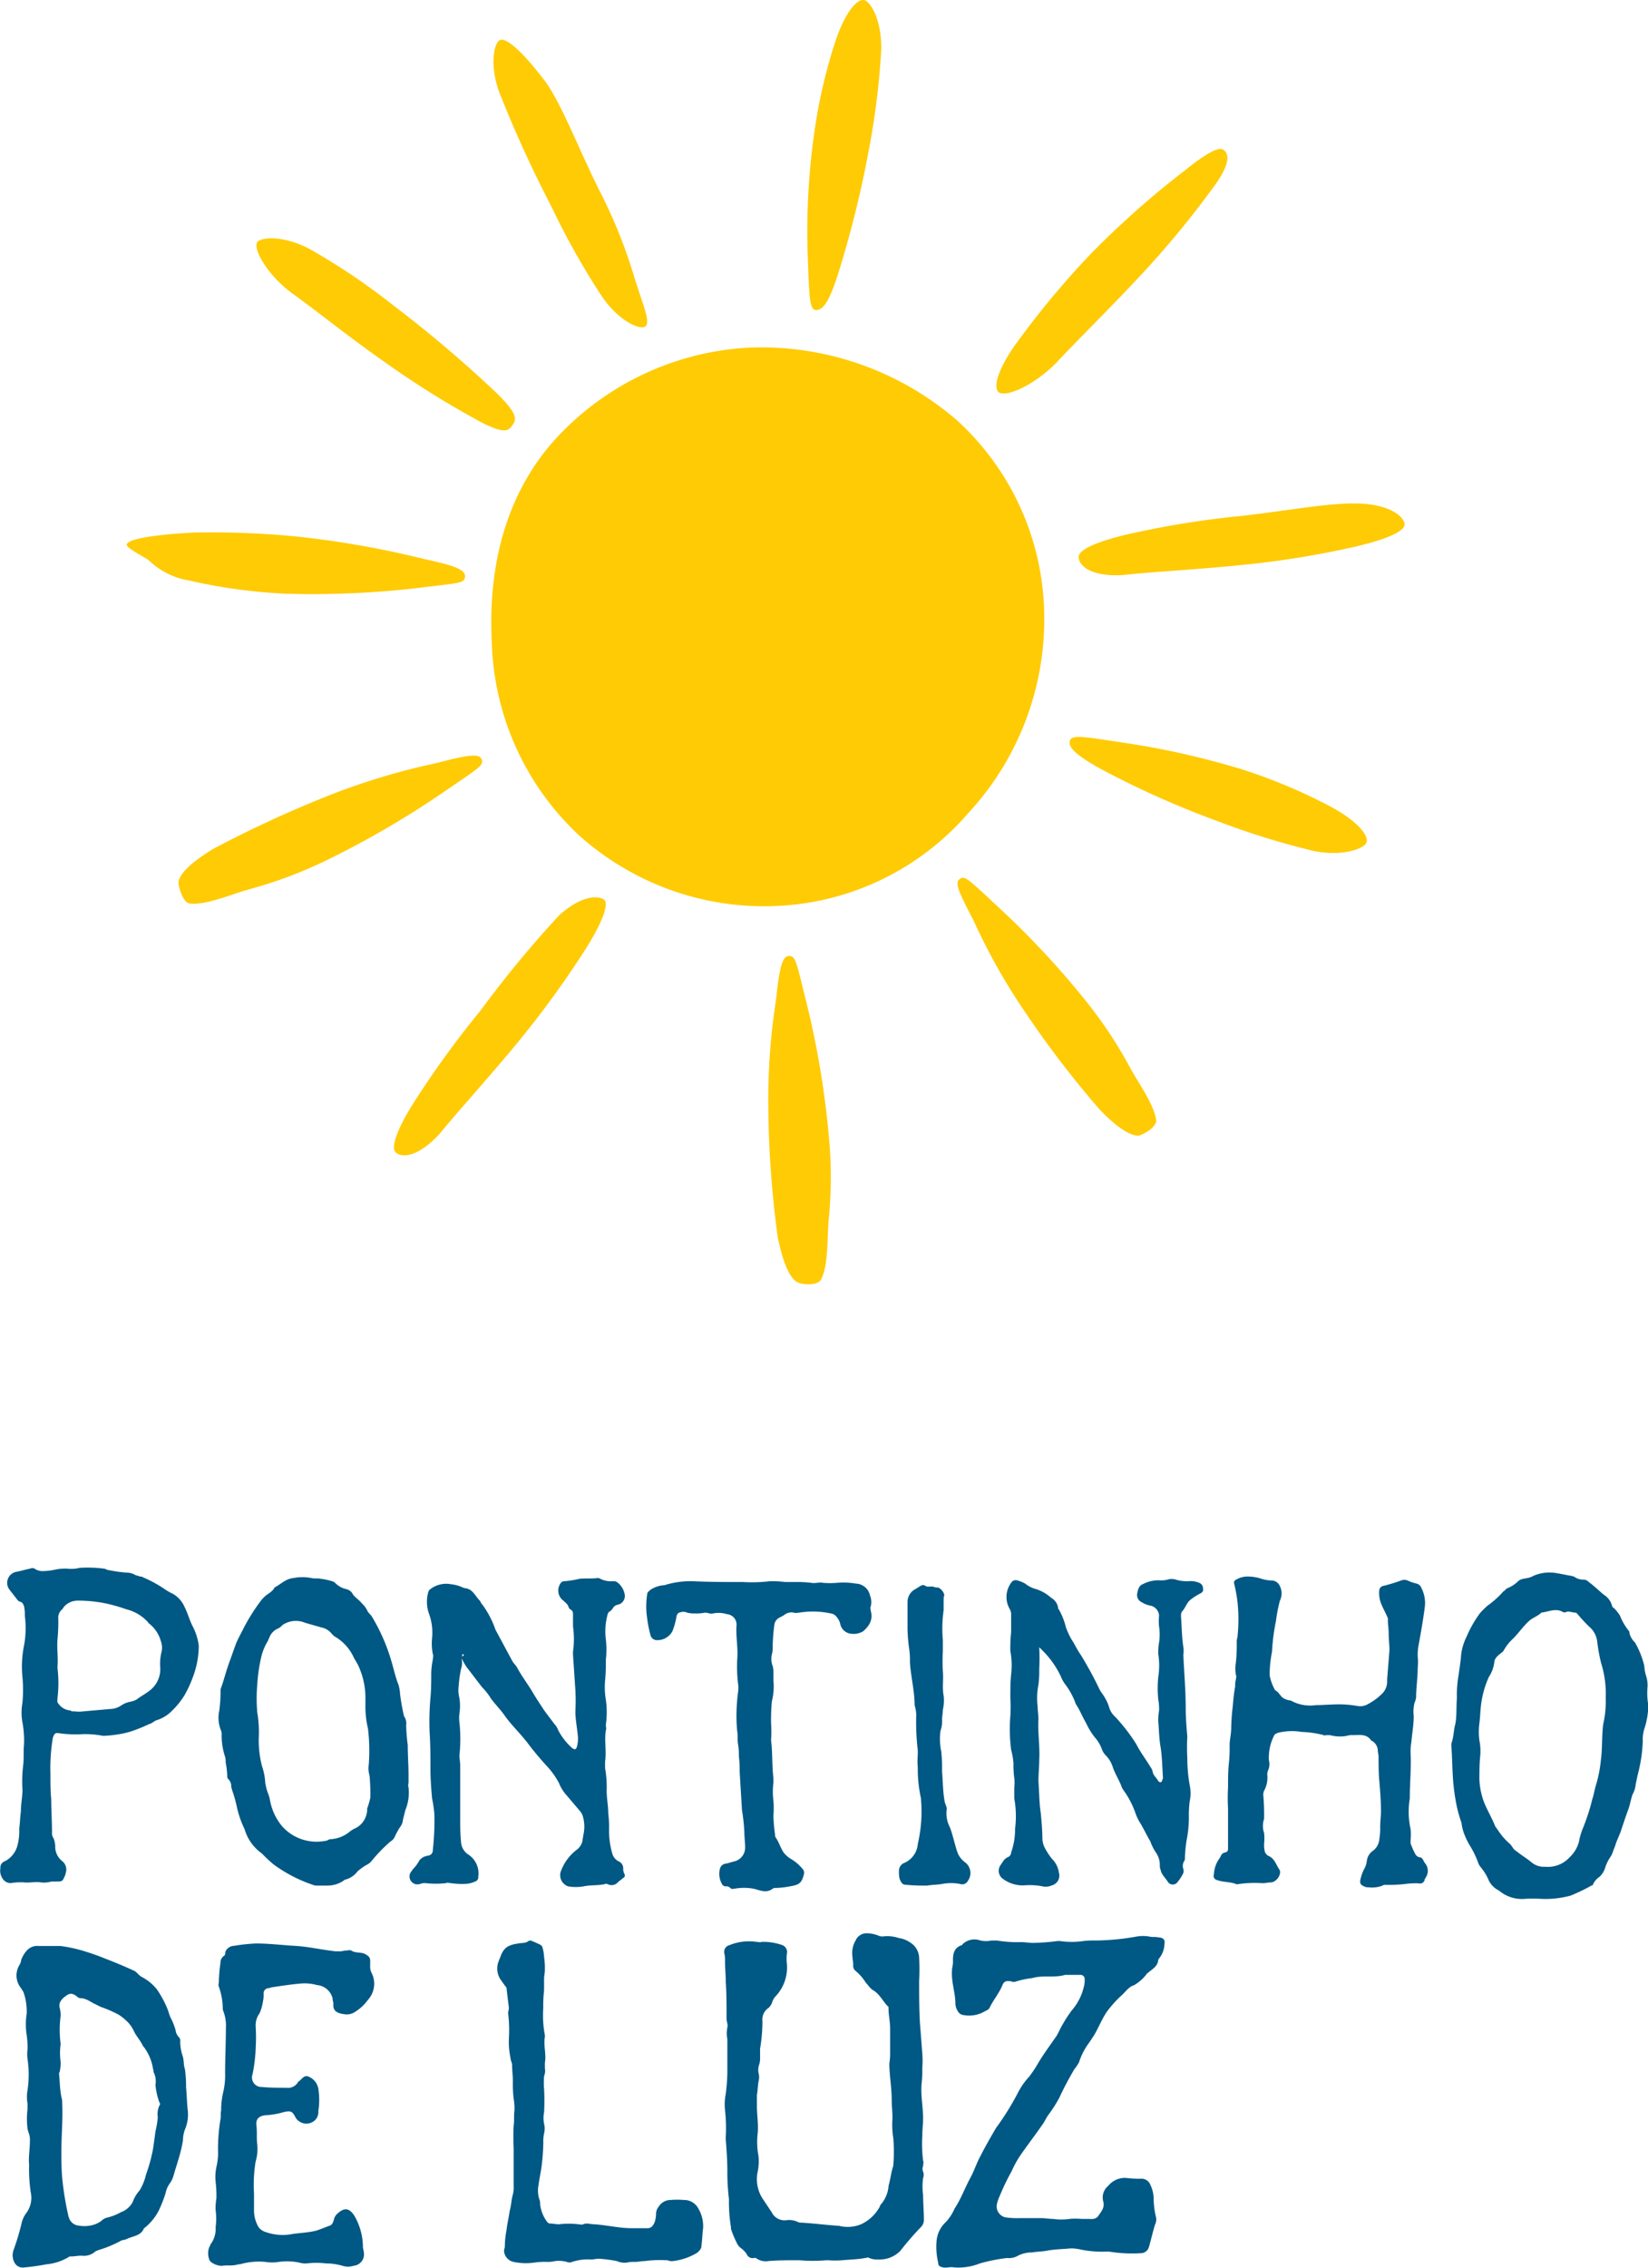 <svg xmlns="http://www.w3.org/2000/svg" viewBox="-1886.494 52 102.763 141.303"><defs><style>.a{fill:#005884;}.b{fill:#ffcb05;}</style></defs><g transform="translate(-1952)"><g transform="translate(65.506 149.677)"><path class="a" d="M319.3,107.709a6.229,6.229,0,0,0,.928.049.589.589,0,0,1,.586.391,2.048,2.048,0,0,1,.2.782,5.217,5.217,0,0,0,.147,1.221.69.69,0,0,1-.049.44c-.147.44-.244.928-.391,1.417a.529.529,0,0,1-.537.391,8.888,8.888,0,0,1-1.954-.1h-.147a6.75,6.75,0,0,1-1.71-.147,2.378,2.378,0,0,0-.586-.049c-.489.049-.977.049-1.466.147-.293.049-.586.049-.879.1a1.916,1.916,0,0,0-.879.2,1.091,1.091,0,0,1-.684.147,10.6,10.6,0,0,0-1.71.342,3.608,3.608,0,0,1-1.612.244c-.244-.049-.44.049-.684,0-.2-.049-.293-.1-.293-.293a4.216,4.216,0,0,1-.1-1.368,1.809,1.809,0,0,1,.586-1.173,3.025,3.025,0,0,0,.537-.831c.391-.586.635-1.27.977-1.905.244-.44.391-.928.635-1.368.293-.586.635-1.173.977-1.759a16.626,16.626,0,0,0,1.368-2.2,4.406,4.406,0,0,1,.684-.977,7.153,7.153,0,0,0,.44-.635c.391-.684.831-1.27,1.27-1.905.147-.244.244-.489.391-.733a7.954,7.954,0,0,1,.537-.831,3.459,3.459,0,0,0,.782-1.515,1.352,1.352,0,0,0,.049-.44.259.259,0,0,0-.293-.293h-.928c-.684.2-1.368,0-2.052.2a5.762,5.762,0,0,0-.977.2.413.413,0,0,1-.342,0c-.293-.049-.44,0-.537.244-.2.489-.537.879-.782,1.368-.049.147-.2.2-.293.244a1.929,1.929,0,0,1-1.368.244.457.457,0,0,1-.342-.244.943.943,0,0,1-.147-.489c0-.489-.147-.977-.2-1.515a3.2,3.2,0,0,1,0-.684,1.662,1.662,0,0,0,.049-.489c0-.44.1-.782.537-.928a.048.048,0,0,0,.049-.049,1.063,1.063,0,0,1,1.124-.244,1.614,1.614,0,0,0,.684,0h.342a7.893,7.893,0,0,0,1.514.1c.244,0,.489.049.733.049a13.807,13.807,0,0,0,1.417-.1,1.051,1.051,0,0,1,.391,0,5.1,5.1,0,0,0,1.221,0,5.024,5.024,0,0,1,.831-.049,15.006,15.006,0,0,0,2.589-.244,2.368,2.368,0,0,1,.831,0c.2.049.342,0,.537.049.293,0,.44.147.391.391a1.542,1.542,0,0,1-.342.928.171.171,0,0,0-.049.1c-.049.44-.44.586-.684.831a.048.048,0,0,0-.049.049,2.634,2.634,0,0,1-.782.684c-.342.1-.537.44-.831.684a7.511,7.511,0,0,0-.831.928c-.342.489-.537,1.026-.831,1.515l-.293.44a4.17,4.17,0,0,0-.635,1.221,2.291,2.291,0,0,1-.293.44c-.342.586-.635,1.124-.928,1.759a8.034,8.034,0,0,1-.684,1.075c-.147.2-.244.44-.391.635-.44.635-.928,1.27-1.368,1.905a6.253,6.253,0,0,0-.537.977,14.476,14.476,0,0,0-.733,1.515,2.757,2.757,0,0,0-.2.586.706.706,0,0,0,.537.782,5.026,5.026,0,0,0,.831.049h1.417c.244,0,.489.049.733.049a3.609,3.609,0,0,0,1.026,0,3.673,3.673,0,0,1,.733,0h.44c.2,0,.391.049.586-.147.2-.293.44-.537.342-.928a.93.93,0,0,1,.244-.928l.1-.1A1.337,1.337,0,0,1,319.3,107.709Z" transform="translate(-249.078 -69.679)"/><path class="a" d="M280.693,108.862a14.061,14.061,0,0,1-.1-1.563v-.2c0-.635-.049-1.319-.1-1.954V105a9.86,9.86,0,0,0-.049-1.71,3.287,3.287,0,0,1,.049-.977,11.978,11.978,0,0,0,.1-1.319V98.9a1.85,1.85,0,0,1,0-.733c.049-.2-.049-.342-.049-.537,0-.782,0-1.563-.049-2.3,0-.44-.049-.879-.049-1.319a1.662,1.662,0,0,0-.049-.489.438.438,0,0,1,.342-.489,3.2,3.2,0,0,1,1.661-.2c.1,0,.244.049.342,0a3.643,3.643,0,0,1,1.27.2.462.462,0,0,1,.293.537,2.759,2.759,0,0,0,0,.635,2.614,2.614,0,0,1-.733,2.052.981.981,0,0,0-.2.391,1.022,1.022,0,0,1-.2.293.864.864,0,0,0-.391.831,10.105,10.105,0,0,1-.147,1.71v.537a1.352,1.352,0,0,1-.049.44,1.016,1.016,0,0,0-.049.537,1,1,0,0,1,0,.537c-.049.293-.049.586-.1.831v.684c0,.586.1,1.124.049,1.71a4.6,4.6,0,0,0,.049,1.417,3.206,3.206,0,0,1-.049.977,2.23,2.23,0,0,0,.293,1.661l.586.879a.885.885,0,0,0,.879.489,1.281,1.281,0,0,1,.733.1.441.441,0,0,0,.244.049c.782.049,1.563.147,2.345.2a2.2,2.2,0,0,0,1.368-.1,2.531,2.531,0,0,0,1.124-1.026c.049-.049.049-.147.1-.2a1.96,1.96,0,0,0,.489-1.173c.1-.342.147-.733.244-1.075,0-.049.049-.1.049-.2a9.988,9.988,0,0,0,0-1.71,5.119,5.119,0,0,1-.049-1.221c0-.391-.049-.782-.049-1.173,0-.733-.147-1.515-.147-2.247a3.7,3.7,0,0,0,.049-.733V98.212c0-.391-.1-.831-.1-1.221,0-.049,0-.147-.049-.147-.293-.293-.489-.733-.879-.977-.2-.1-.342-.342-.489-.489a2.982,2.982,0,0,0-.635-.733.405.405,0,0,1-.147-.391c0-.147-.049-.342-.049-.489a1.559,1.559,0,0,1,.2-1.026.737.737,0,0,1,.684-.44,1.96,1.96,0,0,1,.733.147.62.62,0,0,0,.293.049,2.231,2.231,0,0,1,.977.1,1.654,1.654,0,0,1,.733.293,1.156,1.156,0,0,1,.537.928,14.656,14.656,0,0,1,0,1.466c0,.879,0,1.759.049,2.589l.147,1.905a5.875,5.875,0,0,1,0,.928,7.211,7.211,0,0,1-.049,1.026c-.049.733.1,1.417.1,2.1,0,.342-.049.684-.049,1.075a8.363,8.363,0,0,0,.049,1.563c.049.1,0,.244,0,.342a.417.417,0,0,0,0,.342.54.54,0,0,1,0,.391,3.952,3.952,0,0,0,0,1.075c0,.489.049,1.026.049,1.515a.627.627,0,0,1-.2.489,18.206,18.206,0,0,0-1.27,1.466,1.8,1.8,0,0,1-1.368.537,1.239,1.239,0,0,1-.586-.1c-.049-.049-.1,0-.2,0-.489.1-.977.1-1.466.147a5.284,5.284,0,0,1-.879,0h-.1a9.992,9.992,0,0,1-1.71,0c-.635,0-1.27,0-1.905.049a1.006,1.006,0,0,1-.733-.147.18.18,0,0,0-.147-.049.4.4,0,0,1-.489-.244,1.487,1.487,0,0,0-.391-.391.876.876,0,0,1-.244-.342,5.955,5.955,0,0,1-.342-.831v-.1A9.842,9.842,0,0,1,280.693,108.862Z" transform="translate(-235.238 -69.513)"/><path class="a" d="M243.548,51.739a.832.832,0,0,0-.049.342,1.2,1.2,0,0,1-.049.586,8.122,8.122,0,0,0-.147,1.075,1.92,1.92,0,0,0,.049.733,3.273,3.273,0,0,1,0,.977,1.978,1.978,0,0,0,0,.537,9.607,9.607,0,0,1,0,2.052c0,.2.049.44.049.635V61.95c0,.489,0,.977.049,1.466a1.008,1.008,0,0,0,.489.831,1.4,1.4,0,0,1,.586,1.368.268.268,0,0,1-.2.293,1.56,1.56,0,0,1-.684.147,4.74,4.74,0,0,1-.831-.049c-.1,0-.2-.049-.293,0a5.523,5.523,0,0,1-1.27,0,.831.831,0,0,0-.342.049.495.495,0,0,1-.586-.733c.049-.049.1-.147.147-.2a2.171,2.171,0,0,0,.391-.537.876.876,0,0,1,.342-.244c.049,0,.147-.049.2-.049a.323.323,0,0,0,.293-.342,16.565,16.565,0,0,0,.1-2.2,7.407,7.407,0,0,0-.147-1.026c-.049-.586-.1-1.221-.1-1.808,0-.733,0-1.515-.049-2.247a16.523,16.523,0,0,1,.049-2.2c.049-.537.049-1.026.049-1.563a4.81,4.81,0,0,1,.1-.831c0-.1.049-.244,0-.342a3.286,3.286,0,0,1-.049-.977,3.458,3.458,0,0,0-.2-1.563,2.235,2.235,0,0,1-.049-1.27.371.371,0,0,1,.1-.2,1.612,1.612,0,0,1,1.319-.342,2.343,2.343,0,0,1,.831.244h.049c.489.049.635.489.928.782a.151.151,0,0,1,.049.1,5.819,5.819,0,0,1,.928,1.71l1.026,1.905c.1.2.244.293.342.489.293.537.635.977.928,1.466.2.342.391.635.586.928.244.391.537.733.782,1.075a1.063,1.063,0,0,1,.244.391,3.9,3.9,0,0,0,.879,1.124c.147.1.244.1.293-.1a1.862,1.862,0,0,0,.049-.733c-.049-.489-.147-.977-.147-1.466a11.88,11.88,0,0,0,0-1.319l-.147-2.2v-.2a5.588,5.588,0,0,0,0-1.563V49.3c0-.147,0-.244-.147-.342-.1-.049-.1-.1-.147-.2-.049-.147-.2-.244-.293-.342a.781.781,0,0,1-.2-1.075.269.269,0,0,1,.244-.147,6.109,6.109,0,0,0,.928-.147c.391-.049.782,0,1.124-.049a.294.294,0,0,1,.2.049,1.49,1.49,0,0,0,.782.147.44.44,0,0,1,.244.049,1.209,1.209,0,0,1,.489.782.552.552,0,0,1-.44.635.449.449,0,0,0-.293.2.589.589,0,0,1-.244.244.37.37,0,0,0-.1.2,3.974,3.974,0,0,0-.1,1.515,5.526,5.526,0,0,1,0,1.27,11.9,11.9,0,0,1-.049,1.319,4.72,4.72,0,0,0,.049,1.173,5.584,5.584,0,0,1,0,1.563c0,.147.049.244,0,.342-.1.635.049,1.319-.049,1.954v.391a6.684,6.684,0,0,1,.1,1.417c0,.489.1.928.1,1.417a6.547,6.547,0,0,1,.049.977,5.153,5.153,0,0,0,.2,1.515.776.776,0,0,0,.391.489.47.47,0,0,1,.293.44.62.62,0,0,0,.049.293c.1.2.049.244-.1.342-.1.1-.2.147-.293.244a.519.519,0,0,1-.635.1c-.049,0-.1-.049-.147,0-.44.1-.928.049-1.368.147a2.958,2.958,0,0,1-.928,0,.739.739,0,0,1-.489-.879,2.963,2.963,0,0,1,1.026-1.417.929.929,0,0,0,.342-.537c0-.1.049-.244.049-.342a2.252,2.252,0,0,0-.049-1.27,1.069,1.069,0,0,0-.147-.244c-.293-.342-.537-.635-.831-.977a2.626,2.626,0,0,1-.489-.782,4.948,4.948,0,0,0-.684-.977,18.941,18.941,0,0,1-1.27-1.515c-.489-.635-1.026-1.124-1.466-1.759-.244-.342-.586-.684-.831-1.026a3.688,3.688,0,0,0-.537-.684c-.342-.44-.635-.831-.977-1.27a4.045,4.045,0,0,1-.342-.635C243.694,51.837,243.646,51.739,243.548,51.739Z" transform="translate(-214.704 -46.345)"/><path class="a" d="M349.238,54.812c.44,0,.977-.049,1.515-.049a7.318,7.318,0,0,1,1.075.1.932.932,0,0,0,.635-.1,3.66,3.66,0,0,0,.977-.733,1.076,1.076,0,0,0,.244-.782c.049-.635.1-1.221.147-1.857,0-.342-.049-.684-.049-1.075,0-.244-.049-.537-.049-.782a.366.366,0,0,0-.049-.244c-.1-.244-.244-.489-.342-.733a1.764,1.764,0,0,1-.147-.879.31.31,0,0,1,.244-.293,9.851,9.851,0,0,0,1.124-.342.539.539,0,0,1,.391,0,2.755,2.755,0,0,0,.586.2.441.441,0,0,1,.293.293,2,2,0,0,1,.2,1.173c-.1.782-.244,1.612-.391,2.394a3.457,3.457,0,0,0-.049.684,3.2,3.2,0,0,1,0,.684c0,.635-.1,1.27-.1,1.857a1.244,1.244,0,0,1-.1.342,2.383,2.383,0,0,0-.049.831c0,.537-.1,1.075-.147,1.612a3.465,3.465,0,0,0-.049.684c.049.928-.049,1.857-.049,2.785v.049a5,5,0,0,0,.049,1.905,3.2,3.2,0,0,1,0,.684v.2a5.047,5.047,0,0,0,.2.489c.1.2.147.342.391.391.147,0,.2.2.293.342a.735.735,0,0,1,.049.928c0,.049-.049.049-.049.1a.3.3,0,0,1-.391.244,5.312,5.312,0,0,0-.879.049,9.413,9.413,0,0,1-1.173.049.294.294,0,0,0-.2.049,1.818,1.818,0,0,1-.879.1.44.44,0,0,1-.244-.049c-.244-.1-.293-.2-.244-.44a2.752,2.752,0,0,1,.2-.586,1.389,1.389,0,0,0,.2-.586.906.906,0,0,1,.342-.586,1,1,0,0,0,.44-.782,3.7,3.7,0,0,0,.049-.733c0-.342.049-.635.049-.977,0-.635-.049-1.221-.1-1.857-.049-.489-.049-1.026-.049-1.515,0-.147-.049-.293-.049-.44a.724.724,0,0,0-.391-.586.048.048,0,0,1-.049-.049c-.293-.391-.733-.293-1.124-.293a1.076,1.076,0,0,0-.391.049,2.429,2.429,0,0,1-1.026-.049h-.244c-.049,0-.1.049-.147,0a6.158,6.158,0,0,0-1.368-.2,3.707,3.707,0,0,0-1.466.049c-.147.049-.244.1-.293.244a3.035,3.035,0,0,0-.293,1.466.953.953,0,0,1-.049.635.62.62,0,0,0-.049.293,1.683,1.683,0,0,1-.2.977.62.62,0,0,0-.049.293,13.72,13.72,0,0,1,.049,1.417V61.9a1.356,1.356,0,0,0,0,.879,3.19,3.19,0,0,1,0,.684,1.661,1.661,0,0,0,.049.489.488.488,0,0,0,.2.244c.391.147.489.537.684.831.2.244-.1.782-.489.831-.2,0-.342.049-.537.049a7.36,7.36,0,0,0-1.466.049c-.049,0-.147.049-.2,0-.391-.147-.782-.1-1.173-.244a.258.258,0,0,1-.2-.342,1.9,1.9,0,0,1,.293-.928,1.066,1.066,0,0,0,.147-.244.324.324,0,0,1,.244-.2c.2-.049.2-.147.2-.293V61.261a11.888,11.888,0,0,1,0-1.319c0-.489,0-.977.049-1.466a9.408,9.408,0,0,0,.049-1.173c0-.342.1-.684.1-1.075a12.866,12.866,0,0,1,.1-1.368,11.819,11.819,0,0,1,.147-1.221,1.351,1.351,0,0,1,.049-.44c0-.1.049-.2,0-.244a2.371,2.371,0,0,1,0-.831,11.912,11.912,0,0,0,.049-1.319c0-.1.049-.2.049-.293a10.064,10.064,0,0,0,0-2.1,9.011,9.011,0,0,0-.2-1.124c-.049-.2,0-.244.2-.342a1.352,1.352,0,0,1,.635-.147,2.766,2.766,0,0,1,.879.147,2.452,2.452,0,0,0,.586.1.57.57,0,0,1,.537.342,1.035,1.035,0,0,1,0,.928,9.761,9.761,0,0,0-.244,1.27,12.713,12.713,0,0,0-.244,1.905,7.456,7.456,0,0,0-.147,1.466,3.025,3.025,0,0,0,.342.928c.2.1.293.293.44.44a1.025,1.025,0,0,0,.537.2A2.447,2.447,0,0,0,349.238,54.812Z" transform="translate(-267.19 -46.242)"/><path class="a" d="M373.3,59.11c-.049-.733-.049-1.368-.1-2a.619.619,0,0,1,.049-.293c.1-.342.1-.733.2-1.075.1-.537.049-1.075.1-1.612a6.912,6.912,0,0,1,.1-1.417c.049-.342.1-.684.147-1.075a3.159,3.159,0,0,1,.2-.977,2.381,2.381,0,0,1,.147-.342,7.123,7.123,0,0,1,.831-1.466,4.605,4.605,0,0,1,.489-.489,5.682,5.682,0,0,0,.977-.879c.1-.049.147-.147.244-.2a2.049,2.049,0,0,0,.684-.44c.147-.147.342-.147.586-.2a1.277,1.277,0,0,0,.391-.147,2.534,2.534,0,0,1,1.466-.147c.293.049.537.1.782.147.1,0,.147.049.244.049a.982.982,0,0,0,.635.2.422.422,0,0,1,.293.147c.342.244.635.537.928.782a1.172,1.172,0,0,1,.537.733c0,.049.1.1.147.147a2.686,2.686,0,0,1,.342.44,3.536,3.536,0,0,0,.537.928.18.18,0,0,1,.049.147,1.165,1.165,0,0,0,.293.537l.049.049a5.413,5.413,0,0,1,.586,1.466,2.451,2.451,0,0,0,.1.586,1.9,1.9,0,0,1,.1.733,4.336,4.336,0,0,0,.049,1.124,4.851,4.851,0,0,1-.244,1.466,2.151,2.151,0,0,0-.1.782,9.446,9.446,0,0,1-.293,2c-.049.2-.1.44-.147.684a1.593,1.593,0,0,1-.2.635c-.1.293-.147.586-.244.879-.147.391-.293.831-.44,1.27-.1.342-.293.684-.391,1.026-.049.147-.1.244-.147.391a1.464,1.464,0,0,1-.2.391,2.526,2.526,0,0,0-.293.635,1.265,1.265,0,0,1-.342.537,1.153,1.153,0,0,0-.391.44.105.105,0,0,1-.1.1,10.971,10.971,0,0,1-1.319.635,6.013,6.013,0,0,1-1.857.2,6.523,6.523,0,0,0-.977,0,2.223,2.223,0,0,1-1.466-.391c-.049-.049-.147-.1-.2-.147a1.358,1.358,0,0,1-.586-.586,3.273,3.273,0,0,0-.537-.879c-.049-.049-.049-.1-.1-.147a5.619,5.619,0,0,0-.586-1.221,4.933,4.933,0,0,1-.342-.733,2.981,2.981,0,0,1-.147-.635,8.077,8.077,0,0,1-.293-1.026A12.59,12.59,0,0,1,373.3,59.11Zm9.527-5.032a6.356,6.356,0,0,0-.293-2.15,11.354,11.354,0,0,1-.244-1.368,1.439,1.439,0,0,0-.489-.879,9.373,9.373,0,0,1-.684-.733c-.049-.049-.1-.147-.2-.147-.2,0-.342-.1-.537-.049a.218.218,0,0,1-.244,0c-.44-.244-.879,0-1.319.049-.2.2-.489.293-.733.489-.391.342-.684.782-1.026,1.124a2.975,2.975,0,0,0-.586.733c-.049.1-.147.147-.2.2-.2.147-.391.342-.391.537a2.141,2.141,0,0,1-.342.928,5.933,5.933,0,0,0-.489,1.759c-.049.391-.049.733-.1,1.124a3.952,3.952,0,0,0,0,1.075,3.288,3.288,0,0,1,.049.977c-.049.489-.049.977-.049,1.466a4.574,4.574,0,0,0,.293,1.417c.2.489.489.977.684,1.466.049.1.147.2.2.293a4.055,4.055,0,0,0,.733.831c.147.147.2.342.391.44.293.244.635.44.928.684a1.2,1.2,0,0,0,.879.293,1.824,1.824,0,0,0,1.514-.586,2.028,2.028,0,0,0,.586-.977,4.127,4.127,0,0,1,.244-.831,12.974,12.974,0,0,0,.586-1.808c.1-.293.147-.635.244-.928a8.283,8.283,0,0,0,.293-1.515c.1-.733.049-1.515.147-2.247A6.374,6.374,0,0,0,382.825,54.077Z" transform="translate(-282.7 -45.996)"/><path class="a" d="M317.959,51.363h0a12.768,12.768,0,0,1,0,1.368,6.547,6.547,0,0,1-.049.977,4.29,4.29,0,0,0-.049,1.368c0,.244.049.537.049.782-.049.831.1,1.71.049,2.54,0,.44-.049.879-.049,1.319.049.684.049,1.368.147,2,.049.537.1,1.075.1,1.612a1.386,1.386,0,0,0,.2.635,4.072,4.072,0,0,0,.391.586,1.516,1.516,0,0,1,.44.879.627.627,0,0,1-.44.782.953.953,0,0,1-.635.049,4.338,4.338,0,0,0-1.124-.049,2.053,2.053,0,0,1-1.27-.391.612.612,0,0,1-.2-.831c.147-.2.244-.44.489-.537a.33.33,0,0,0,.2-.293,4.241,4.241,0,0,0,.244-1.368v-.1a6.236,6.236,0,0,0-.049-1.905v-.684a2.351,2.351,0,0,0,0-.586,5.912,5.912,0,0,1-.049-.928,4.942,4.942,0,0,0-.147-.831,10.072,10.072,0,0,1-.049-2.1,8.618,8.618,0,0,0,0-1.124c0-.489,0-.977.049-1.466a4.922,4.922,0,0,0-.049-1.466,9.413,9.413,0,0,1,.049-1.173V49.262a.694.694,0,0,0-.1-.293,1.49,1.49,0,0,1,.1-1.612.327.327,0,0,1,.391-.147,2.041,2.041,0,0,1,.489.2,1.8,1.8,0,0,0,.684.342,2.561,2.561,0,0,1,.928.537.861.861,0,0,1,.44.635c0,.049,0,.049.049.1a4.48,4.48,0,0,1,.44,1.124,4.933,4.933,0,0,0,.342.733c.2.293.342.635.586.977A23.315,23.315,0,0,1,321.721,54c.1.2.244.342.342.537a2.617,2.617,0,0,1,.244.537,1.259,1.259,0,0,0,.391.635,11.373,11.373,0,0,1,1.319,1.71c.244.489.586.928.879,1.417a.729.729,0,0,1,.147.342c.049.2.244.342.342.537.1.1.2.1.244-.049,0-.049.049-.1.049-.147-.049-.635-.049-1.27-.147-1.905-.1-.537-.1-1.075-.147-1.612a3.225,3.225,0,0,1,.049-.684,3.225,3.225,0,0,0-.049-.684,6.87,6.87,0,0,1,0-1.417,4.592,4.592,0,0,0,0-1.417,3.7,3.7,0,0,1,.049-.733,3.271,3.271,0,0,0,0-.977,3.2,3.2,0,0,1,0-.684.679.679,0,0,0-.586-.635,1.463,1.463,0,0,1-.488-.2.492.492,0,0,1-.293-.537c.049-.244.1-.489.342-.586a2.049,2.049,0,0,1,1.075-.244,1.506,1.506,0,0,0,.489-.049.833.833,0,0,1,.489,0,2.42,2.42,0,0,0,.831.1,1.341,1.341,0,0,1,.635.1.366.366,0,0,1,.244.391c.049.147-.1.244-.2.293a3.287,3.287,0,0,0-.537.342c-.293.2-.342.537-.586.782a.62.62,0,0,0-.049.293c.049.635.049,1.27.147,1.905a1.637,1.637,0,0,1,0,.489c.049,1.124.147,2.2.147,3.322,0,.586.049,1.173.1,1.759a11.888,11.888,0,0,0,0,1.319,9.686,9.686,0,0,0,.147,1.71,2.421,2.421,0,0,1,0,1.026,6.876,6.876,0,0,0-.049.977,7.458,7.458,0,0,1-.147,1.466,7.984,7.984,0,0,0-.1,1.075.294.294,0,0,1-.049.2.56.56,0,0,0-.049.489.4.4,0,0,1-.049.342,2.3,2.3,0,0,1-.293.44.367.367,0,0,1-.635,0c-.147-.244-.391-.44-.44-.733a.62.62,0,0,1-.049-.293,1.352,1.352,0,0,0-.244-.782,2.983,2.983,0,0,1-.342-.684c-.2-.342-.391-.733-.586-1.075a2.988,2.988,0,0,1-.342-.684,5.583,5.583,0,0,0-.733-1.417c-.049-.049-.049-.1-.1-.147-.147-.44-.44-.879-.586-1.319a1.84,1.84,0,0,0-.44-.733,1.063,1.063,0,0,1-.244-.391,2.257,2.257,0,0,0-.44-.733,4.254,4.254,0,0,1-.537-.879c-.2-.342-.342-.684-.537-1.026-.049-.049-.049-.1-.1-.147a4.585,4.585,0,0,0-.684-1.27,1.983,1.983,0,0,1-.244-.44,5.688,5.688,0,0,0-1.172-1.661l-.147-.147Z" transform="translate(-253.157 -46.409)"/><path class="a" d="M227.574,56.126a11.174,11.174,0,0,0,.1,1.221c0,.635.049,1.27.049,1.857v.44c0,.1-.049.244,0,.342a2.862,2.862,0,0,1-.2,1.417l-.147.586a.868.868,0,0,1-.2.489,5.335,5.335,0,0,0-.293.537.657.657,0,0,1-.293.342,9.944,9.944,0,0,0-1.221,1.27,1.022,1.022,0,0,1-.293.2,3.733,3.733,0,0,0-.537.391,1.371,1.371,0,0,1-.684.489.37.37,0,0,0-.2.1,1.806,1.806,0,0,1-1.026.293h-.586a.62.62,0,0,1-.293-.049,8.939,8.939,0,0,1-2.443-1.27,8.107,8.107,0,0,1-.684-.635l-.049-.049a2.814,2.814,0,0,1-1.075-1.515,6.044,6.044,0,0,1-.489-1.417,8.092,8.092,0,0,0-.293-1.026c0-.049-.049-.147-.049-.2a.627.627,0,0,0-.2-.489.179.179,0,0,1-.049-.147,5.383,5.383,0,0,0-.1-.879,1.076,1.076,0,0,0-.049-.391,4.115,4.115,0,0,1-.2-1.319.619.619,0,0,0-.049-.293,2.1,2.1,0,0,1-.1-1.221A9.036,9.036,0,0,0,216,54.074v-.2c.2-.537.342-1.124.537-1.661.147-.391.293-.831.44-1.221.147-.342.342-.684.537-1.075a12.042,12.042,0,0,1,1.075-1.661l.147-.147c.2-.2.489-.293.635-.586.391-.2.684-.537,1.173-.586a2.9,2.9,0,0,1,1.124,0c.2.049.391,0,.586.049a3.422,3.422,0,0,1,.684.147.37.37,0,0,1,.2.1,1.393,1.393,0,0,0,.684.391.622.622,0,0,1,.44.342c.147.2.391.342.537.537a1.521,1.521,0,0,1,.342.44c.049.147.2.244.293.391a11.771,11.771,0,0,1,1.221,2.785c.147.489.244.977.44,1.466a2.45,2.45,0,0,1,.1.586,13.4,13.4,0,0,0,.244,1.368A.819.819,0,0,1,227.574,56.126Zm-2.54-1.173v-.391a4.805,4.805,0,0,0-.391-2.052c-.1-.244-.244-.44-.342-.635a2.9,2.9,0,0,0-1.221-1.319l-.147-.147a1.086,1.086,0,0,0-.635-.391l-1.026-.293a1.469,1.469,0,0,0-1.417.147.877.877,0,0,1-.342.244.979.979,0,0,0-.489.586c-.049.049-.049.147-.1.2a3.412,3.412,0,0,0-.391.977,10.3,10.3,0,0,0-.244,1.71,9.992,9.992,0,0,0,0,1.71,7.4,7.4,0,0,1,.1,1.466,6.327,6.327,0,0,0,.2,1.905,3.806,3.806,0,0,1,.2,1.026,2.116,2.116,0,0,0,.049.244c.049.293.2.537.244.831a3.49,3.49,0,0,0,.782,1.661,2.88,2.88,0,0,0,2.687.879c.1,0,.2-.1.293-.1a2.037,2.037,0,0,0,1.173-.44,1.715,1.715,0,0,1,.391-.244,1.292,1.292,0,0,0,.684-.831,1.076,1.076,0,0,0,.049-.391,5.008,5.008,0,0,0,.2-.684,12.8,12.8,0,0,0-.049-1.368,1.627,1.627,0,0,1-.049-.684,11.519,11.519,0,0,0-.049-2.247A5.874,5.874,0,0,1,225.034,54.953Z" transform="translate(-202.248 -46.286)"/><path class="a" d="M200.4,102.743c.049.44.049.928.1,1.368a2.364,2.364,0,0,1-.147,1.173,1.96,1.96,0,0,0-.147.733,8.939,8.939,0,0,1-.293,1.221c-.1.342-.2.635-.293.977a1.736,1.736,0,0,1-.2.44,1.514,1.514,0,0,0-.293.635,7.68,7.68,0,0,1-.44,1.124,3.345,3.345,0,0,1-.831,1.026c-.049.049-.1.049-.1.1-.2.44-.684.44-1.075.635-.1.049-.244.049-.342.1a7.214,7.214,0,0,1-1.417.586c-.1.049-.147.049-.2.1a1.053,1.053,0,0,1-.831.244c-.244,0-.44.049-.684.049a.179.179,0,0,0-.147.049,3.226,3.226,0,0,1-1.368.44,14.1,14.1,0,0,1-1.417.2.573.573,0,0,1-.537-.244.962.962,0,0,1-.1-.831,15.537,15.537,0,0,0,.489-1.612,1.713,1.713,0,0,1,.293-.684,1.587,1.587,0,0,0,.293-1.319,9.76,9.76,0,0,1-.1-1.71c-.049-.489.049-.977.049-1.466a1.239,1.239,0,0,0-.1-.586c0-.049-.049-.147-.049-.2a5.1,5.1,0,0,1,0-1.221v-.342a2.371,2.371,0,0,1,0-.831,6.55,6.55,0,0,0,0-1.954,2.354,2.354,0,0,1,0-.586,5.313,5.313,0,0,0-.049-.879,4.281,4.281,0,0,1,0-1.368v-.049a3.644,3.644,0,0,0-.2-1.27c-.049-.1-.1-.147-.147-.244a1.249,1.249,0,0,1-.1-1.466.7.7,0,0,0,.1-.293,1.723,1.723,0,0,1,.391-.635.851.851,0,0,1,.684-.244h1.368a9,9,0,0,1,1.221.244,14.682,14.682,0,0,1,1.563.537c.635.244,1.221.489,1.857.782.147.1.244.244.391.342a3.007,3.007,0,0,1,.977.782,6.374,6.374,0,0,1,.684,1.27l.147.44a4.226,4.226,0,0,1,.342.831.778.778,0,0,0,.244.489.366.366,0,0,1,.049.244,2.765,2.765,0,0,0,.147.879c.1.293.049.586.147.831C200.4,102.157,200.4,102.45,200.4,102.743Zm-1.905-.2a1.281,1.281,0,0,0-.1-.733c-.049-.049,0-.147-.049-.2a3.028,3.028,0,0,0-.586-1.417l-.049-.049c-.147-.342-.44-.635-.586-.977a2.015,2.015,0,0,0-.489-.635,2.685,2.685,0,0,0-.44-.342,7.8,7.8,0,0,0-1.124-.489l-.293-.147c-.342-.147-.586-.391-.977-.391a.37.37,0,0,1-.2-.1c-.244-.2-.44-.244-.684-.049-.293.2-.489.44-.391.782a1.662,1.662,0,0,1,.049.489,6.677,6.677,0,0,0,0,1.71v.049a3.955,3.955,0,0,0,0,1.075,2.378,2.378,0,0,1-.049.586c0,.049-.049.1-.049.147.049.489.049.977.147,1.466a1.076,1.076,0,0,1,.049.391c.049,1.026-.049,2-.049,2.98,0,.537,0,1.075.049,1.661a18.814,18.814,0,0,0,.391,2.394c0,.049.049.1.049.147a.7.7,0,0,0,.586.44,2,2,0,0,0,.928-.049,1.528,1.528,0,0,0,.489-.244.787.787,0,0,1,.342-.2,3.274,3.274,0,0,0,.879-.342,1.332,1.332,0,0,0,.733-.635,2.256,2.256,0,0,1,.44-.733,3.412,3.412,0,0,0,.391-.977,9.887,9.887,0,0,0,.44-1.612c.049-.342.1-.684.147-1.075a5.506,5.506,0,0,0,.147-.879,1.281,1.281,0,0,1,.1-.733.149.149,0,0,0,0-.2A4.182,4.182,0,0,1,198.49,102.547Z" transform="translate(-188.797 -70.331)"/><path class="a" d="M217.5,98.828a10.187,10.187,0,0,1,0,1.221,9.64,9.64,0,0,1-.2,1.71.589.589,0,0,0,.586.782c.489.049,1.026.049,1.515.049a.727.727,0,0,0,.733-.342.048.048,0,0,1,.049-.049c.2-.147.342-.44.635-.293a1,1,0,0,1,.586.733,4.594,4.594,0,0,1,0,1.417.693.693,0,0,1-.391.684.786.786,0,0,1-1.026-.293c-.2-.391-.293-.44-.733-.342a4.9,4.9,0,0,1-1.172.2c-.391.049-.586.244-.537.635s0,.782.049,1.173a2.687,2.687,0,0,1-.1,1.075,9.038,9.038,0,0,0-.1,2v1.075a2.052,2.052,0,0,0,.293,1.026.879.879,0,0,0,.44.293,3.16,3.16,0,0,0,1.515.147c.537-.1,1.124-.1,1.661-.244.293-.1.537-.2.782-.293.2-.049.244-.244.293-.391a.671.671,0,0,1,.244-.391c.44-.391.733-.293,1.026.147a3.916,3.916,0,0,1,.537,1.954c0,.1.049.2.049.293a.715.715,0,0,1-.635.879,1.089,1.089,0,0,1-.684,0,3.719,3.719,0,0,0-1.026-.147,5.1,5.1,0,0,0-1.221,0,1.353,1.353,0,0,1-.44-.049,3.7,3.7,0,0,0-1.27-.049,2.656,2.656,0,0,1-.879,0,4.316,4.316,0,0,0-1.368.1c-.147.049-.293.049-.489.1-.293.049-.586,0-.831.049a1.167,1.167,0,0,1-.684-.244c-.049-.049-.1-.1-.1-.147a1.079,1.079,0,0,1,0-.782c.049-.049.049-.147.1-.2a1.575,1.575,0,0,0,.293-1.026,3.955,3.955,0,0,0,0-1.075,3.7,3.7,0,0,1,.049-.733,7.215,7.215,0,0,0-.049-1.026,3.043,3.043,0,0,1,.049-.928,3.833,3.833,0,0,0,.1-1.075,11.433,11.433,0,0,1,.147-1.857c.049-.2,0-.391.049-.586a4.922,4.922,0,0,1,.147-1.221,4.565,4.565,0,0,0,.1-1.124c0-.928.049-1.857.049-2.785a2.494,2.494,0,0,0-.147-1.026.531.531,0,0,1-.049-.244,4.188,4.188,0,0,0-.244-1.319c-.049-.1,0-.2,0-.293a9.481,9.481,0,0,1,.1-1.173.53.53,0,0,1,.2-.44c.1-.049.1-.147.1-.244a.589.589,0,0,1,.537-.391A11.734,11.734,0,0,1,217.5,93.6c.831,0,1.612.1,2.443.147s1.661.244,2.541.342h.293c.1,0,.244-.049.342-.049s.244-.049.342,0c.293.2.684.049.977.293a.369.369,0,0,1,.2.342v.293a.881.881,0,0,0,.1.489,1.49,1.49,0,0,1-.244,1.661,2.8,2.8,0,0,1-.782.733.92.92,0,0,1-.733.147c-.391-.049-.684-.2-.635-.635,0-.1-.049-.2-.049-.342a1.1,1.1,0,0,0-.977-.831,2.855,2.855,0,0,0-.928-.1c-.635.049-1.27.147-1.905.244-.049,0-.1.049-.2.049a.323.323,0,0,0-.293.342,2,2,0,0,1-.049.537,2.8,2.8,0,0,1-.2.684A1.281,1.281,0,0,0,217.5,98.828Z" transform="translate(-201.555 -70.178)"/><path class="a" d="M193.159,56.036a7.359,7.359,0,0,1-1.466-.049c-.293-.049-.342,0-.44.293a11.586,11.586,0,0,0-.147,2.247c0,.537,0,1.075.049,1.563,0,.684.049,1.368.049,2.052a.587.587,0,0,0,.1.391,1.445,1.445,0,0,1,.1.489,1.135,1.135,0,0,0,.44.928.675.675,0,0,1,.2.782v.049c-.2.44-.147.44-.635.44h-.244a1.626,1.626,0,0,1-.684.049c-.342-.049-.684.049-1.075,0a4.2,4.2,0,0,0-.782.049.6.6,0,0,1-.537-.342.841.841,0,0,1-.1-.586.408.408,0,0,1,.293-.44,1.557,1.557,0,0,0,.782-1.026,3.658,3.658,0,0,0,.1-1.026c.049-.342.049-.684.1-1.026,0-.489.1-.928.1-1.368a8.365,8.365,0,0,1,.049-1.563c.049-.44,0-.831.049-1.27a6.228,6.228,0,0,0-.1-1.368,3.42,3.42,0,0,1,0-1.221,8.885,8.885,0,0,0,0-1.612,6.576,6.576,0,0,1,.1-1.954,5.956,5.956,0,0,0,.049-1.857,2.379,2.379,0,0,0-.049-.586c-.049-.147-.1-.244-.244-.293-.1,0-.147-.1-.2-.147-.147-.2-.342-.44-.489-.635a.7.7,0,0,1,.44-1.075c.293-.049.586-.147.879-.2a.3.3,0,0,1,.342.049.966.966,0,0,0,.537.1,3.771,3.771,0,0,0,.733-.1,3.226,3.226,0,0,1,.684-.049,2.115,2.115,0,0,0,.782-.049,7.856,7.856,0,0,1,1.515.049c.1,0,.2.1.342.1a8.112,8.112,0,0,0,1.075.147,1.114,1.114,0,0,1,.537.147c.1.049.2.049.293.1a.294.294,0,0,1,.2.049,8.072,8.072,0,0,1,1.27.684,3.645,3.645,0,0,0,.586.342,1.753,1.753,0,0,1,.733.831c.2.391.293.782.489,1.173a3.578,3.578,0,0,1,.391,1.221,5.532,5.532,0,0,1-.293,1.759,7.789,7.789,0,0,1-.586,1.319,4.9,4.9,0,0,1-.782.977,2.315,2.315,0,0,1-.928.586c-.2.049-.293.2-.489.244a9.948,9.948,0,0,1-1.075.44,5.11,5.11,0,0,1-.831.2,7.343,7.343,0,0,1-.977.1A6.038,6.038,0,0,0,193.159,56.036Zm-.537-1.417a1.98,1.98,0,0,0,.537,0c.537-.049,1.124-.1,1.661-.147a1.316,1.316,0,0,0,.733-.244,1.463,1.463,0,0,1,.489-.2,1.552,1.552,0,0,0,.44-.147c.244-.2.537-.342.782-.537a1.67,1.67,0,0,0,.684-1.515,3.165,3.165,0,0,1,.1-.977,1.2,1.2,0,0,0-.049-.586,2.139,2.139,0,0,0-.684-1.075c-.049-.049-.1-.049-.1-.1a2.674,2.674,0,0,0-1.368-.831,10.609,10.609,0,0,0-1.173-.342,8.415,8.415,0,0,0-1.905-.2,1.153,1.153,0,0,0-.782.342c-.049.049-.1.147-.147.2a.658.658,0,0,0-.244.586,11.042,11.042,0,0,1-.049,1.27c-.049.586.049,1.124,0,1.71v.1a7.863,7.863,0,0,1,0,1.857c0,.147-.049.244.049.342a1,1,0,0,0,.782.44C192.377,54.619,192.475,54.619,192.621,54.619Z" transform="translate(-187.961 -45.659)"/><path class="a" d="M273.423,47.386c1.026.049,2.052.049,3.078.049a9.443,9.443,0,0,0,1.661-.049,6.547,6.547,0,0,1,.977.049h.586a7.215,7.215,0,0,1,1.026.049c.244.049.489-.049.733,0a5.286,5.286,0,0,0,.879,0,4.72,4.72,0,0,1,1.173.049.929.929,0,0,1,.879.733,1.1,1.1,0,0,1,.049.684c-.049.1,0,.2,0,.293a1.006,1.006,0,0,1-.1.831,1.686,1.686,0,0,1-.391.44,1.164,1.164,0,0,1-.684.147.772.772,0,0,1-.733-.635.983.983,0,0,0-.2-.391.55.55,0,0,0-.391-.244,5.262,5.262,0,0,0-1.954-.049c-.1,0-.244.049-.342,0a.716.716,0,0,0-.537.1,2.125,2.125,0,0,1-.342.2.588.588,0,0,0-.342.489,11.978,11.978,0,0,0-.1,1.319,1.506,1.506,0,0,1-.049.489,1.257,1.257,0,0,0,.049.733,1.662,1.662,0,0,1,.049.489v.44a3.729,3.729,0,0,1-.1,1.27,12.808,12.808,0,0,0-.049,1.368,7.2,7.2,0,0,1,0,1.026V57.3c.1.782.049,1.563.147,2.345v.293a4.323,4.323,0,0,0,0,1.124,5.884,5.884,0,0,1,0,.928,9.481,9.481,0,0,0,.1,1.173.294.294,0,0,0,.049.2c.2.293.293.635.489.928a1.686,1.686,0,0,0,.44.391,2.633,2.633,0,0,1,.782.684.294.294,0,0,1,.049.2v.049c-.147.586-.293.684-.879.782a5.384,5.384,0,0,1-.879.1.294.294,0,0,0-.2.049c-.391.293-.782.1-1.173,0a3.417,3.417,0,0,0-1.221,0c-.1,0-.147.049-.244-.049a.359.359,0,0,0-.293-.1.254.254,0,0,1-.2-.1,1.261,1.261,0,0,1-.147-1.026.426.426,0,0,1,.391-.293c.2-.049.342-.1.537-.147a.88.88,0,0,0,.635-.831c0-.342-.049-.684-.049-.977a11.734,11.734,0,0,0-.147-1.368c-.049-.831-.1-1.612-.147-2.443a6.225,6.225,0,0,0-.049-.928,3.7,3.7,0,0,0-.049-.733c-.049-.244,0-.537-.049-.782a9.408,9.408,0,0,1-.049-1.173,11.986,11.986,0,0,1,.1-1.319,1.637,1.637,0,0,0,0-.489,8.9,8.9,0,0,1-.049-1.612c.049-.684-.1-1.368-.049-2.052a.646.646,0,0,0-.586-.684,1.794,1.794,0,0,0-.879-.049c-.147.049-.342-.049-.489-.049a2.786,2.786,0,0,1-.635.049,1.662,1.662,0,0,1-.489-.049.62.62,0,0,0-.293-.049c-.293.049-.342.1-.391.391a4.122,4.122,0,0,1-.244.831,1.059,1.059,0,0,1-1.026.537.415.415,0,0,1-.342-.342,7.589,7.589,0,0,1-.2-1.026,4.913,4.913,0,0,1,0-1.466c0-.147.1-.2.2-.293a1.715,1.715,0,0,1,.879-.293A5.411,5.411,0,0,1,273.423,47.386Z" transform="translate(-230.167 -46.535)"/><path class="a" d="M251.907,112.169a5.383,5.383,0,0,1,.1-.879c.049-.44.147-.831.2-1.221.1-.342.1-.684.2-1.026a1.662,1.662,0,0,0,.049-.489V106.16a13.7,13.7,0,0,1,0-1.417c.049-.293,0-.586.049-.928a3.7,3.7,0,0,0-.049-.733,7.564,7.564,0,0,1-.049-1.075c0-.342-.049-.684-.049-1.026,0-.147-.1-.293-.1-.44a4.956,4.956,0,0,1-.1-1.221,8.365,8.365,0,0,0-.049-1.563c0-.1.049-.244.049-.342-.049-.391-.1-.782-.147-1.221,0-.049-.049-.1-.1-.147-.049-.1-.147-.2-.2-.293a1.237,1.237,0,0,1-.2-1.221c.049-.1.049-.147.1-.244.2-.586.44-.782,1.124-.879.2-.049.44,0,.635-.147a.218.218,0,0,1,.244,0,5.726,5.726,0,0,1,.537.244c.049.049.1.1.1.147a2.452,2.452,0,0,1,.1.586,4.737,4.737,0,0,1,.049.831c0,.2-.049.342-.049.537v.733a7.564,7.564,0,0,0-.049,1.075,6.584,6.584,0,0,0,.1,1.71v.1c-.1.537.1,1.075,0,1.612v.342a.881.881,0,0,1-.049.489,4.706,4.706,0,0,0,0,.831,13.713,13.713,0,0,1,0,1.417,1.85,1.85,0,0,0,0,.733,1.191,1.191,0,0,1,0,.586,2.378,2.378,0,0,0-.049.586,13.8,13.8,0,0,1-.1,1.417c-.049.391-.147.831-.2,1.221a1.794,1.794,0,0,0,.049.879.62.62,0,0,1,.049.293,2.271,2.271,0,0,0,.44,1.124c.049.049.1.1.147.1.2,0,.391.049.586.049a5.107,5.107,0,0,1,1.221,0c.1,0,.2.049.293,0,.244-.1.44,0,.684,0,.782.049,1.563.244,2.345.244h.977c.244,0,.342-.147.44-.342a1.756,1.756,0,0,0,.1-.537.682.682,0,0,1,.147-.44.88.88,0,0,1,.782-.44,4.178,4.178,0,0,1,.782,0,1,1,0,0,1,.928.537,2.159,2.159,0,0,1,.293,1.221c-.049.342-.049.684-.1,1.075,0,.2-.1.293-.244.44a3.736,3.736,0,0,1-1.563.537.62.62,0,0,1-.293-.049,7.358,7.358,0,0,0-1.466.049c-.2,0-.391.049-.586.049a2,2,0,0,0-.537.049,1.24,1.24,0,0,1-.586-.1,8.844,8.844,0,0,0-1.124-.147c-.147,0-.342.049-.489.049a3.1,3.1,0,0,0-1.173.147.417.417,0,0,1-.342,0,1.863,1.863,0,0,0-.733-.049,1.833,1.833,0,0,1-.489.049,4.74,4.74,0,0,0-.831.049,3.7,3.7,0,0,1-1.27-.049.744.744,0,0,1-.586-.733A.954.954,0,0,0,251.907,112.169Z" transform="translate(-220.425 -69.986)"/><path class="a" d="M305.485,48.873v.586a7.941,7.941,0,0,0-.049,1.857V52a11.024,11.024,0,0,0,0,1.27c.049.489-.049,1.026.049,1.515a2.667,2.667,0,0,1-.049.879c0,.2-.049.391-.049.586a1.9,1.9,0,0,1-.1.733,3.7,3.7,0,0,0,.049,1.27,10.218,10.218,0,0,1,.049,1.221c.049.586.049,1.221.147,1.808a1.242,1.242,0,0,0,.1.342c0,.049.049.1.049.2a1.879,1.879,0,0,0,.2,1.173c.2.537.293,1.075.489,1.612a1.437,1.437,0,0,0,.489.586A.832.832,0,0,1,307,66.314a.4.4,0,0,1-.489.2,2.9,2.9,0,0,0-1.124,0c-.293.049-.635.049-.928.1a11.909,11.909,0,0,1-1.319-.049c-.244,0-.293-.147-.391-.342a1.507,1.507,0,0,1-.049-.489.528.528,0,0,1,.342-.537,1.4,1.4,0,0,0,.831-1.173,8.94,8.94,0,0,0,.2-2.785v-.049a8.415,8.415,0,0,1-.2-1.905,4.718,4.718,0,0,1,0-.831V58.2a15.122,15.122,0,0,1-.1-2.1,2.005,2.005,0,0,0-.049-.537c0-.049-.049-.147-.049-.2,0-.879-.244-1.808-.293-2.687a4.462,4.462,0,0,0-.049-.831,10.291,10.291,0,0,1-.1-1.221V48.97a.907.907,0,0,1,.489-.831c.1-.049.147-.1.244-.147.147-.1.244-.147.391-.049s.342,0,.489.049a.62.62,0,0,0,.293.049.672.672,0,0,1,.391.489C305.485,48.579,305.485,48.726,305.485,48.873Z" transform="translate(-246.643 -46.8)"/></g><g transform="translate(73.404 52)"><path class="b" d="M81.01,60.793a17.764,17.764,0,0,1-4.739,12.6,16.731,16.731,0,0,1-11.677,5.765,17.289,17.289,0,0,1-12.6-4.4A17.1,17.1,0,0,1,46.567,62.7c-.244-4.788.928-9.234,3.908-12.556a17.652,17.652,0,0,1,12.165-5.765,18.671,18.671,0,0,1,12.947,4.544A16.651,16.651,0,0,1,81.01,60.793Z" transform="translate(-23.799 -22.72)"/><path class="b" d="M141.824,65.559c.049.44-1.075.928-2.882,1.368a56.969,56.969,0,0,1-7.133,1.173c-2.785.293-5.814.44-7.475.635-2.052.147-2.834-.586-2.834-1.124,0-.44,1.075-.928,2.882-1.368a56.973,56.973,0,0,1,7.133-1.173c2.785-.293,5.716-.879,7.573-.782C140.993,64.386,141.775,65.119,141.824,65.559Z" transform="translate(-62.139 -32.909)"/><path class="b" d="M47.2,114.656c.342.244-.1,1.417-1.075,2.98a60.024,60.024,0,0,1-4.25,5.863c-1.808,2.2-3.86,4.446-4.886,5.716-1.368,1.515-2.443,1.563-2.785,1.173-.293-.293.1-1.417,1.075-2.98a60.025,60.025,0,0,1,4.25-5.863,67.044,67.044,0,0,1,4.886-5.912C45.828,114.363,46.854,114.412,47.2,114.656Z" transform="translate(-17.441 -58.604)"/><path class="b" d="M106.171,112.112c.342-.244.489-.049,2.492,1.808a53.755,53.755,0,0,1,5.374,5.765,27.378,27.378,0,0,1,2.785,4.2c.44.831,1.515,2.3,1.612,3.273,0,.44-.831.879-1.075.928-.391.049-1.173-.293-2.443-1.612a62.4,62.4,0,0,1-4.544-5.912,38.4,38.4,0,0,1-3.322-5.863C106.219,113.089,105.829,112.356,106.171,112.112Z" transform="translate(-54.236 -57.33)"/><path class="b" d="M25.507,96.666c.147.391-.1.489-2.443,2.1a57.926,57.926,0,0,1-7.133,4.153A27.751,27.751,0,0,1,11,104.776c-.928.244-2.736,1.026-3.713.879-.44-.1-.684-1.075-.684-1.319.049-.44.586-1.124,2.2-2.1a72.776,72.776,0,0,1,7.084-3.273,42.066,42.066,0,0,1,6.791-2.052C24.53,96.422,25.361,96.275,25.507,96.666Z" transform="translate(-3.374 -49.359)"/><path class="b" d="M83.14,122c.44,0,.44.244,1.124,2.98a55.213,55.213,0,0,1,1.368,8.159,26.386,26.386,0,0,1,0,5.276c-.1.977,0,2.882-.489,3.762-.244.391-1.221.293-1.466.147-.391-.2-.831-.928-1.221-2.785a63.412,63.412,0,0,1-.586-7.817,40.816,40.816,0,0,1,.489-7.084C82.553,122.733,82.749,122,83.14,122Z" transform="translate(-41.855 -62.43)"/><path class="b" d="M21.1,70.7c-.049.44-.293.391-3.078.733a56.986,56.986,0,0,1-8.11.342,34.008,34.008,0,0,1-6.058-.831,4.654,4.654,0,0,1-2.443-1.221C1.22,69.531-.05,68.945,0,68.7c.1-.391,2.247-.635,4.1-.733a54.34,54.34,0,0,1,6.5.244,59.059,59.059,0,0,1,8.012,1.417C20.42,70.019,21.1,70.264,21.1,70.7Z" transform="translate(0.003 -34.78)"/><path class="b" d="M120.372,94.277c.147-.391,1.026-.2,3.713.2a50.915,50.915,0,0,1,7.035,1.612,34.07,34.07,0,0,1,5.472,2.3c1.661.879,2.492,1.857,2.247,2.3-.2.342-1.466.831-3.224.489a48.565,48.565,0,0,1-6.009-1.857,57.055,57.055,0,0,1-7.328-3.273C120.665,95.156,120.226,94.668,120.372,94.277Z" transform="translate(-61.549 -48.143)"/><path class="b" d="M47.2,5.168c.342-.2,1.319.537,2.931,2.687,1.026,1.515,2.052,4.2,3.273,6.644a31.454,31.454,0,0,1,2.247,5.618c.586,1.808,1.026,2.785.537,2.931-.391.1-1.612-.44-2.638-1.954a47.4,47.4,0,0,1-3.127-5.57,75.244,75.244,0,0,1-3.273-7.182C46.563,6.634,46.856,5.364,47.2,5.168Z" transform="translate(-23.942 -2.662)"/><path class="b" d="M87.387,19.383C87,19.334,87,18.406,86.9,15.719a43.757,43.757,0,0,1,.391-7.182,32.8,32.8,0,0,1,1.319-5.814C89.195.915,89.976-.062,90.465.085c.391.147,1.075,1.27,1.026,3.127a46.977,46.977,0,0,1-.782,6.254,64.806,64.806,0,0,1-1.954,7.817C88.217,18.943,87.827,19.432,87.387,19.383Z" transform="translate(-44.441 -0.07)"/><path class="b" d="M125.172,19.131c.147.1.635.489-.44,2.052a58.614,58.614,0,0,1-4.69,5.716c-1.954,2.1-4.153,4.25-5.325,5.521-1.466,1.466-3.273,2.2-3.615,1.759-.244-.342-.049-1.27,1.026-2.834a54.551,54.551,0,0,1,4.739-5.716,56.484,56.484,0,0,1,5.96-5.276C124.342,19.131,124.977,18.936,125.172,19.131Z" transform="translate(-56.773 -9.786)"/><path class="b" d="M32.55,42.062c-.244.342-.391.684-2-.147a56.927,56.927,0,0,1-5.96-3.713c-2.247-1.563-4.544-3.42-5.863-4.348-1.563-1.173-2.443-2.834-2.1-3.176.293-.293,1.612-.391,3.224.44a40.761,40.761,0,0,1,5.228,3.518,77.183,77.183,0,0,1,6.4,5.423C32.794,41.329,32.794,41.72,32.55,42.062Z" transform="translate(-8.463 -15.616)"/></g></g></svg>
